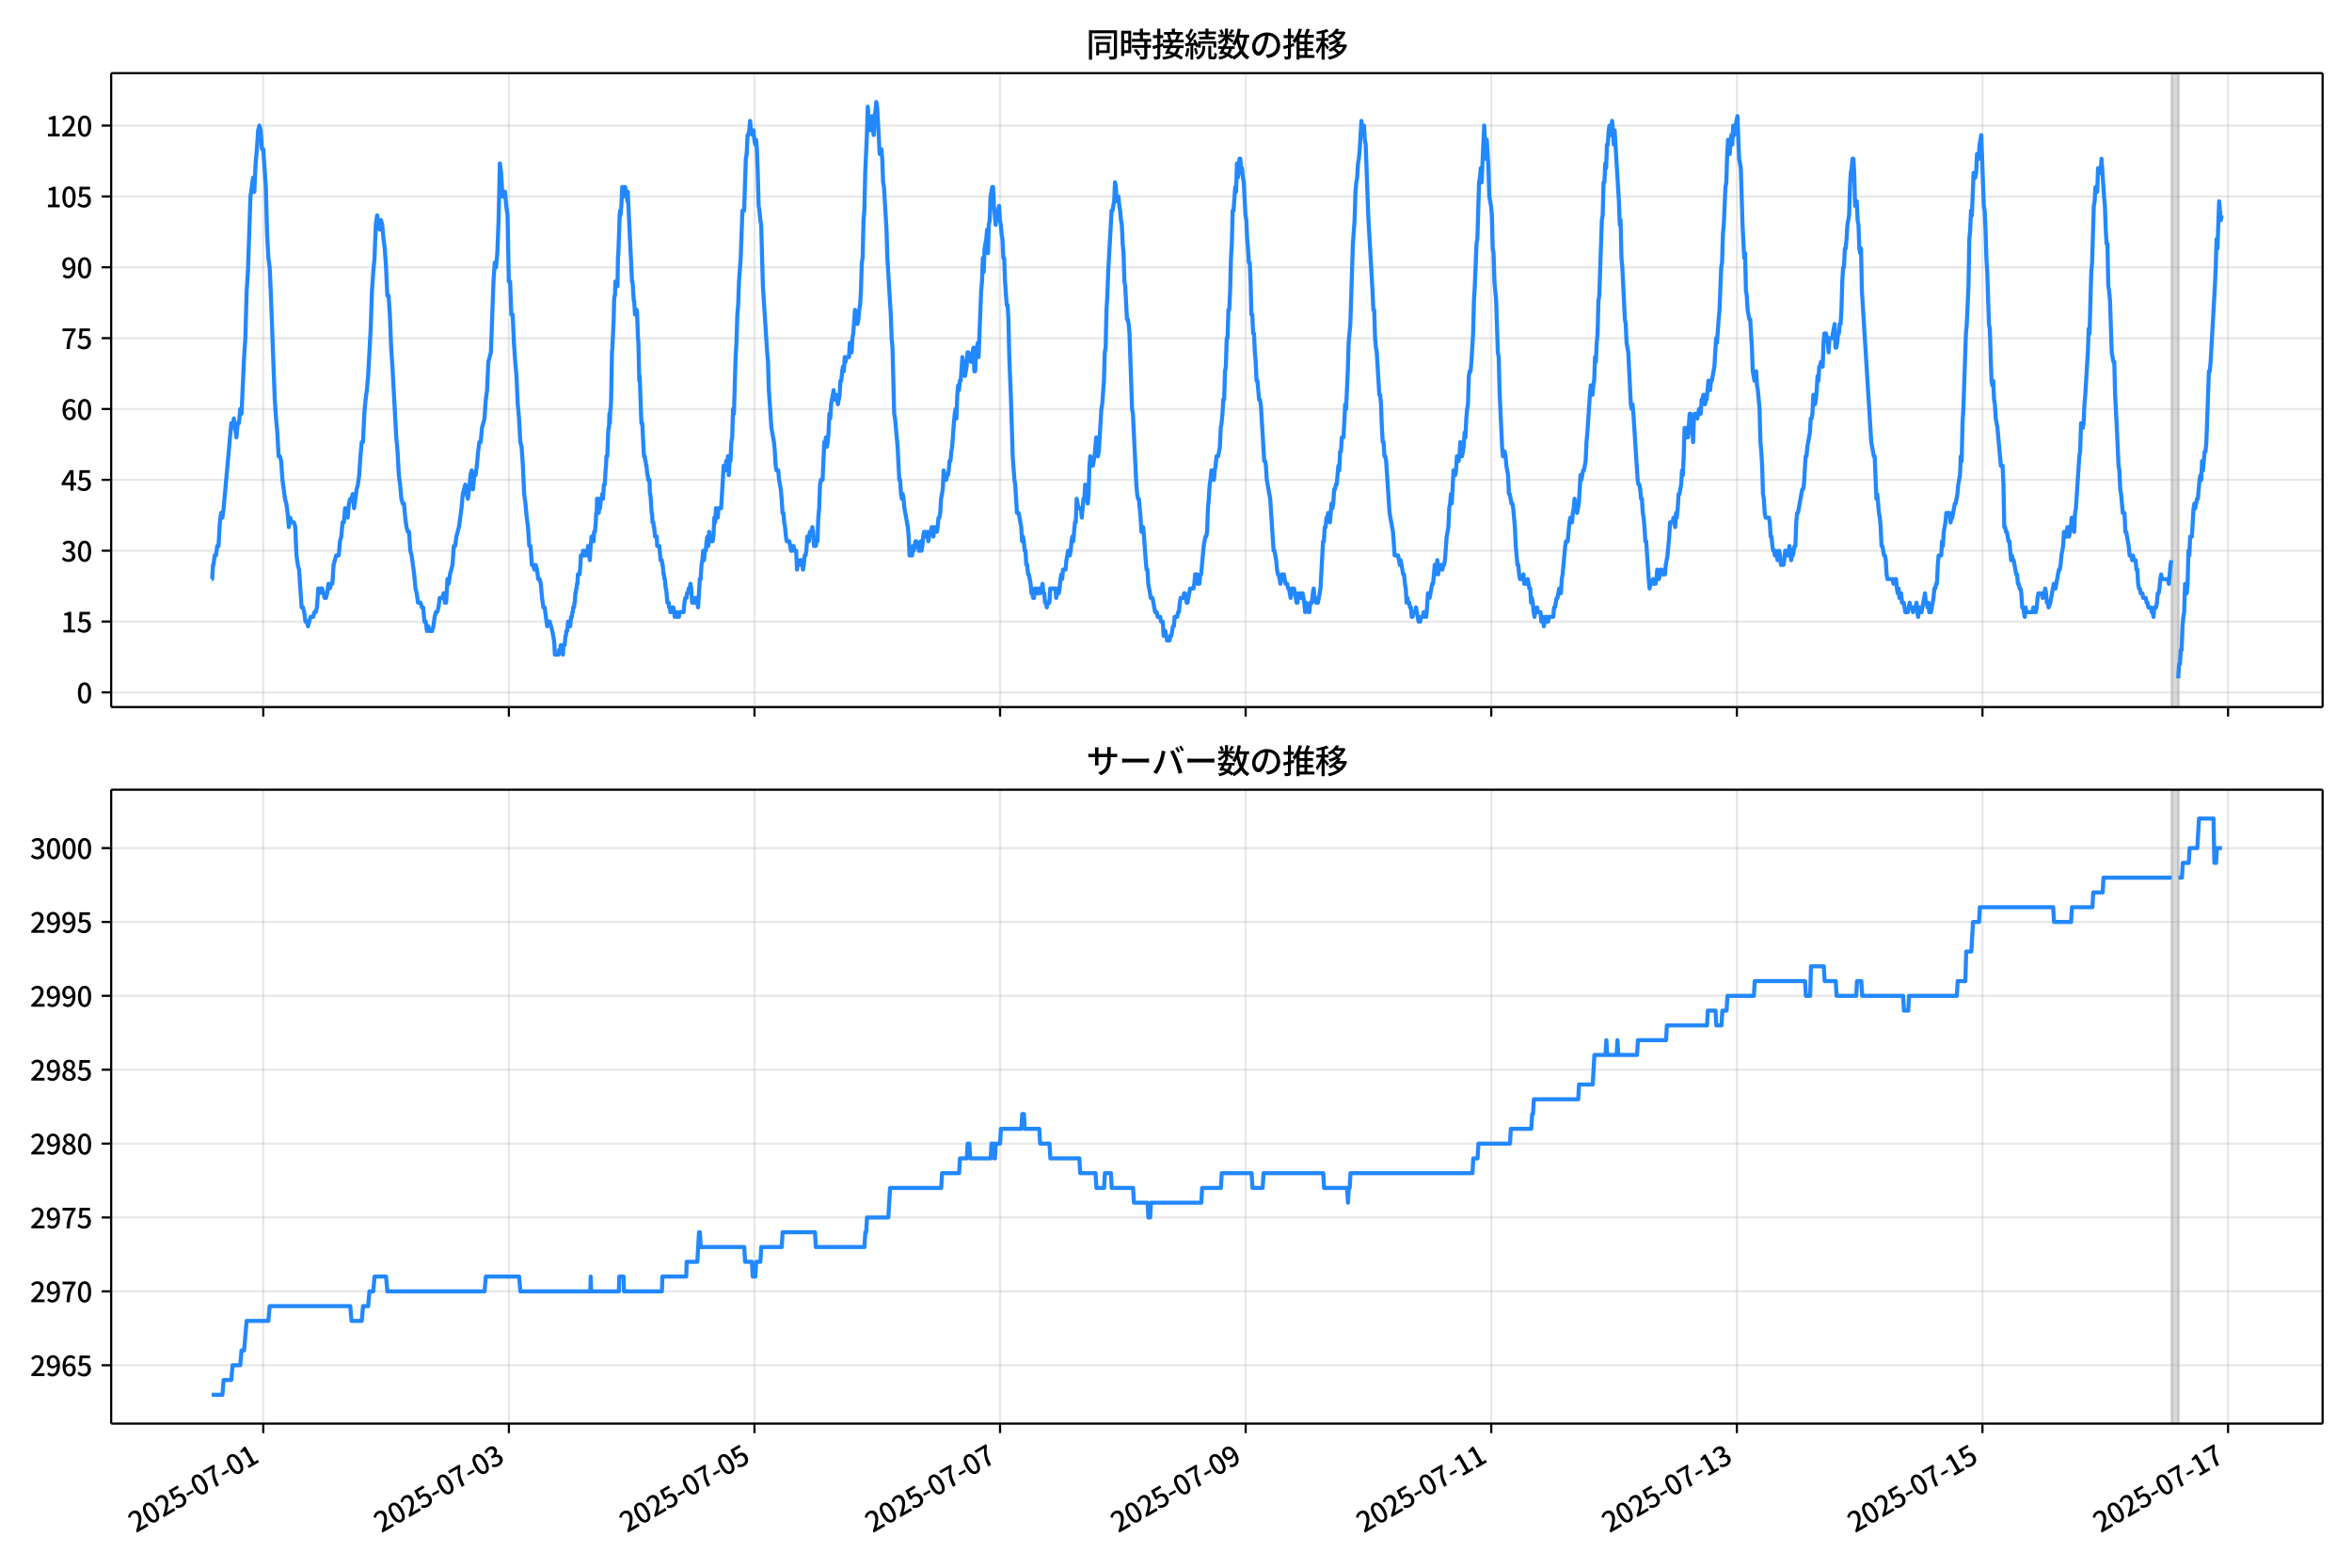 <!DOCTYPE svg  PUBLIC '-//W3C//DTD SVG 1.1//EN'  'http://www.w3.org/Graphics/SVG/1.1/DTD/svg11.dtd'>
<svg version="1.1" viewBox="0 0 864 576" xmlns="http://www.w3.org/2000/svg" xmlns:xlink="http://www.w3.org/1999/xlink">
 <defs>
  <style type="text/css">*{stroke-linejoin: round; stroke-linecap: butt}</style>
 </defs>
 <g id="aa">
  <g id="ab">
   <path d="m0 576h864v-576h-864z" fill="#fff"/>
  </g>
  <g id="ac">
   <g id="ad">
    <path d="m40.84 259.78h812.36v-232.9h-812.36z" fill="#fff"/>
   </g>
   <g id="ae">
    <path d="m797.79 259.78h2.506v-232.9h-2.506z" clip-path="url(#c)" fill="#808080" opacity=".3" stroke="#808080"/>
   </g>
   <g id="af">
    <g id="ag">
     <g id="ah">
      <path d="m96.713 259.78v-232.9" clip-path="url(#c)" fill="none" stroke="#b0b0b0" stroke-linecap="square" stroke-opacity=".3" stroke-width=".8"/>
     </g>
     <g id="ai">
      <defs>
       <path id="f" d="m0 0v3.5" stroke="#000" stroke-width=".8"/>
      </defs>
      <use x="96.713" y="259.778" stroke="#000000" stroke-width=".8" xlink:href="#f"/>
     </g>
    </g>
    <g id="aj">
     <g id="ak">
      <path d="m186.93 259.78v-232.9" clip-path="url(#c)" fill="none" stroke="#b0b0b0" stroke-linecap="square" stroke-opacity=".3" stroke-width=".8"/>
     </g>
     <g id="al">
      <use x="186.932" y="259.778" stroke="#000000" stroke-width=".8" xlink:href="#f"/>
     </g>
    </g>
    <g id="am">
     <g id="an">
      <path d="m277.15 259.78v-232.9" clip-path="url(#c)" fill="none" stroke="#b0b0b0" stroke-linecap="square" stroke-opacity=".3" stroke-width=".8"/>
     </g>
     <g id="ao">
      <use x="277.152" y="259.778" stroke="#000000" stroke-width=".8" xlink:href="#f"/>
     </g>
    </g>
    <g id="ap">
     <g id="aq">
      <path d="m367.37 259.78v-232.9" clip-path="url(#c)" fill="none" stroke="#b0b0b0" stroke-linecap="square" stroke-opacity=".3" stroke-width=".8"/>
     </g>
     <g id="ar">
      <use x="367.371" y="259.778" stroke="#000000" stroke-width=".8" xlink:href="#f"/>
     </g>
    </g>
    <g id="as">
     <g id="at">
      <path d="m457.59 259.78v-232.9" clip-path="url(#c)" fill="none" stroke="#b0b0b0" stroke-linecap="square" stroke-opacity=".3" stroke-width=".8"/>
     </g>
     <g id="au">
      <use x="457.59" y="259.778" stroke="#000000" stroke-width=".8" xlink:href="#f"/>
     </g>
    </g>
    <g id="av">
     <g id="aw">
      <path d="m547.81 259.78v-232.9" clip-path="url(#c)" fill="none" stroke="#b0b0b0" stroke-linecap="square" stroke-opacity=".3" stroke-width=".8"/>
     </g>
     <g id="ax">
      <use x="547.81" y="259.778" stroke="#000000" stroke-width=".8" xlink:href="#f"/>
     </g>
    </g>
    <g id="ay">
     <g id="az">
      <path d="m638.03 259.78v-232.9" clip-path="url(#c)" fill="none" stroke="#b0b0b0" stroke-linecap="square" stroke-opacity=".3" stroke-width=".8"/>
     </g>
     <g id="ba">
      <use x="638.029" y="259.778" stroke="#000000" stroke-width=".8" xlink:href="#f"/>
     </g>
    </g>
    <g id="bb">
     <g id="bc">
      <path d="m728.25 259.78v-232.9" clip-path="url(#c)" fill="none" stroke="#b0b0b0" stroke-linecap="square" stroke-opacity=".3" stroke-width=".8"/>
     </g>
     <g id="bd">
      <use x="728.248" y="259.778" stroke="#000000" stroke-width=".8" xlink:href="#f"/>
     </g>
    </g>
    <g id="be">
     <g id="bf">
      <path d="m818.47 259.78v-232.9" clip-path="url(#c)" fill="none" stroke="#b0b0b0" stroke-linecap="square" stroke-opacity=".3" stroke-width=".8"/>
     </g>
     <g id="bg">
      <use x="818.467" y="259.778" stroke="#000000" stroke-width=".8" xlink:href="#f"/>
     </g>
    </g>
   </g>
   <g id="bh">
    <g id="bi">
     <g id="bj">
      <path d="m40.84 254.4h812.36" clip-path="url(#c)" fill="none" stroke="#b0b0b0" stroke-linecap="square" stroke-opacity=".3" stroke-width=".8"/>
     </g>
     <g id="bk">
      <defs>
       <path id="h" d="m0 0h-3.5" stroke="#000" stroke-width=".8"/>
      </defs>
      <use x="40.84" y="254.398" stroke="#000000" stroke-width=".8" xlink:href="#h"/>
     </g>
     <g id="bl">
      <!-- 0 -->
      <g transform="translate(28.14 258.38) scale(.1 -.1)">
       <defs>
        <path id="a" transform="scale(.016)" d="m1830-90q-460 0-806 275-346 276-535 823-188 547-188 1366 0 820 188 1357 189 538 535 803 346 266 806 266 461 0 800-269 340-269 528-803 189-534 189-1354 0-819-189-1366-188-547-528-823-339-275-800-275zm0 589q237 0 422 185 186 186 288 599 103 413 103 1091 0 679-103 1082-102 403-288 582-185 180-422 180-236 0-422-180-186-179-292-582-105-403-105-1082 0-678 105-1091 106-413 292-599 186-185 422-185z"/>
       </defs>
       <use xlink:href="#a"/>
      </g>
     </g>
    </g>
    <g id="bm">
     <g id="bn">
      <path d="m40.84 228.37h812.36" clip-path="url(#c)" fill="none" stroke="#b0b0b0" stroke-linecap="square" stroke-opacity=".3" stroke-width=".8"/>
     </g>
     <g id="bo">
      <use x="40.84" y="228.366" stroke="#000000" stroke-width=".8" xlink:href="#h"/>
     </g>
     <g id="bp">
      <!-- 15 -->
      <g transform="translate(22.44 232.35) scale(.1 -.1)">
       <defs>
        <path id="k" transform="scale(.016)" d="m544 0v608h1037v3277h-845v467q333 58 579 147 247 90 451 218h557v-4109h915v-608h-2694z"/>
        <path id="e" transform="scale(.016)" d="m1715-90q-365 0-653 90t-506 237q-217 147-383 307l352 480q134-134 294-246t361-183q202-70 452-70 262 0 473 118 212 119 333 346 122 227 122 541 0 460-247 716-246 256-649 256-224 0-384-64t-365-198l-365 237 141 2240h2387v-627h-1747l-109-1204q154 77 307 118 154 42 340 42 397 0 723-160t518-490q192-329 192-847 0-519-224-887t-586-560q-361-192-777-192z"/>
       </defs>
       <use xlink:href="#k"/>
       <use transform="translate(57)" xlink:href="#e"/>
      </g>
     </g>
    </g>
    <g id="bq">
     <g id="br">
      <path d="m40.84 202.33h812.36" clip-path="url(#c)" fill="none" stroke="#b0b0b0" stroke-linecap="square" stroke-opacity=".3" stroke-width=".8"/>
     </g>
     <g id="bs">
      <use x="40.84" y="202.334" stroke="#000000" stroke-width=".8" xlink:href="#h"/>
     </g>
     <g id="bt">
      <!-- 30 -->
      <g transform="translate(22.44 206.32) scale(.1 -.1)">
       <defs>
        <path id="l" transform="scale(.016)" d="m1715-90q-371 0-656 90t-503 240q-217 150-377 323l359 474q211-205 479-359 269-153 634-153 269 0 467 92 199 93 311 266t112 423q0 256-125 451t-429 300q-304 106-835 106v551q467 0 732 105 266 106 384 291 119 186 119 423 0 307-192 489-192 183-531 183-269 0-503-119-233-118-438-316l-384 460q282 256 614 413 333 157 737 157 422 0 748-144 327-144 512-413 186-269 186-659 0-403-221-685-221-281-592-422v-26q269-70 490-227t349-400 128-557q0-422-215-726-214-304-573-468-358-163-787-163z"/>
       </defs>
       <use xlink:href="#l"/>
       <use transform="translate(57)" xlink:href="#a"/>
      </g>
     </g>
    </g>
    <g id="bu">
     <g id="bv">
      <path d="m40.84 176.3h812.36" clip-path="url(#c)" fill="none" stroke="#b0b0b0" stroke-linecap="square" stroke-opacity=".3" stroke-width=".8"/>
     </g>
     <g id="bw">
      <use x="40.84" y="176.302" stroke="#000000" stroke-width=".8" xlink:href="#h"/>
     </g>
     <g id="bx">
      <!-- 45 -->
      <g transform="translate(22.44 180.29) scale(.1 -.1)">
       <defs>
        <path id="x" transform="scale(.016)" d="m2170 0v3072q0 192 12 457 13 266 20 458h-26q-90-179-183-365-92-185-195-364l-921-1415h2579v-576h-3328v493l1875 2957h858v-4717h-691z"/>
       </defs>
       <use xlink:href="#x"/>
       <use transform="translate(57)" xlink:href="#e"/>
      </g>
     </g>
    </g>
    <g id="by">
     <g id="bz">
      <path d="m40.84 150.27h812.36" clip-path="url(#c)" fill="none" stroke="#b0b0b0" stroke-linecap="square" stroke-opacity=".3" stroke-width=".8"/>
     </g>
     <g id="ca">
      <use x="40.84" y="150.271" stroke="#000000" stroke-width=".8" xlink:href="#h"/>
     </g>
     <g id="cb">
      <!-- 60 -->
      <g transform="translate(22.44 154.26) scale(.1 -.1)">
       <defs>
        <path id="q" transform="scale(.016)" d="m1971-90q-339 0-634 144-294 144-518 435-224 292-352 733-128 442-128 1044 0 678 147 1161 148 483 397 784 250 301 570 445t665 144q397 0 688-147 292-147 490-359l-403-448q-128 154-327 253-198 99-409 99-307 0-567-182-259-182-413-605-153-422-153-1145 0-608 115-1002t326-589q212-195 493-195 212 0 375 121 163 122 259 343t96 522q0 300-90 511-89 212-259 320-169 109-419 109-211 0-451-134t-458-461l-25 538q134 192 313 323t374 201q196 71 375 71 397 0 694-163 298-163 467-490 170-326 170-825 0-468-195-817-195-348-512-544-317-195-701-195z"/>
       </defs>
       <use xlink:href="#q"/>
       <use transform="translate(57)" xlink:href="#a"/>
      </g>
     </g>
    </g>
    <g id="cc">
     <g id="cd">
      <path d="m40.84 124.24h812.36" clip-path="url(#c)" fill="none" stroke="#b0b0b0" stroke-linecap="square" stroke-opacity=".3" stroke-width=".8"/>
     </g>
     <g id="ce">
      <use x="40.84" y="124.239" stroke="#000000" stroke-width=".8" xlink:href="#h"/>
     </g>
     <g id="cf">
      <!-- 75 -->
      <g transform="translate(22.44 128.22) scale(.1 -.1)">
       <defs>
        <path id="i" transform="scale(.016)" d="m1235 0q32 646 109 1187t224 1024 384 941 576 938h-2208v627h3027v-455q-409-512-665-989-256-476-397-969t-205-1053-90-1251h-755z"/>
       </defs>
       <use xlink:href="#i"/>
       <use transform="translate(57)" xlink:href="#e"/>
      </g>
     </g>
    </g>
    <g id="cg">
     <g id="ch">
      <path d="m40.84 98.207h812.36" clip-path="url(#c)" fill="none" stroke="#b0b0b0" stroke-linecap="square" stroke-opacity=".3" stroke-width=".8"/>
     </g>
     <g id="ci">
      <use x="40.84" y="98.207" stroke="#000000" stroke-width=".8" xlink:href="#h"/>
     </g>
     <g id="cj">
      <!-- 90 -->
      <g transform="translate(22.44 102.19) scale(.1 -.1)">
       <defs>
        <path id="j" transform="scale(.016)" d="m1562-90q-410 0-708 150-297 151-502 356l403 461q141-160 346-256t422-96q224 0 425 102 202 103 352 333 151 230 237 614 87 384 87 941 0 589-115 970t-323 563-496 182q-205 0-372-118-166-118-262-336t-96-525q0-301 86-512 87-211 259-323 173-112 417-112 224 0 460 141 237 141 448 461l32-544q-134-180-313-314t-371-208-384-74q-391 0-689 166-297 167-467 496-169 330-169 823 0 467 195 816t515 541 698 192q339 0 636-138 298-137 519-419 221-281 349-710t128-1018q0-691-141-1187t-391-807q-249-310-563-461-313-150-652-150z"/>
       </defs>
       <use xlink:href="#j"/>
       <use transform="translate(57)" xlink:href="#a"/>
      </g>
     </g>
    </g>
    <g id="ck">
     <g id="cl">
      <path d="m40.84 72.175h812.36" clip-path="url(#c)" fill="none" stroke="#b0b0b0" stroke-linecap="square" stroke-opacity=".3" stroke-width=".8"/>
     </g>
     <g id="cm">
      <use x="40.84" y="72.175" stroke="#000000" stroke-width=".8" xlink:href="#h"/>
     </g>
     <g id="cn">
      <!-- 105 -->
      <g transform="translate(16.74 76.16) scale(.1 -.1)">
       <use xlink:href="#k"/>
       <use transform="translate(57)" xlink:href="#a"/>
       <use transform="translate(114)" xlink:href="#e"/>
      </g>
     </g>
    </g>
    <g id="co">
     <g id="cp">
      <path d="m40.84 46.144h812.36" clip-path="url(#c)" fill="none" stroke="#b0b0b0" stroke-linecap="square" stroke-opacity=".3" stroke-width=".8"/>
     </g>
     <g id="cq">
      <use x="40.84" y="46.144" stroke="#000000" stroke-width=".8" xlink:href="#h"/>
     </g>
     <g id="cr">
      <!-- 120 -->
      <g transform="translate(16.74 50.129) scale(.1 -.1)">
       <defs>
        <path id="b" transform="scale(.016)" d="m282 0v429q697 621 1164 1136 468 515 701 956 234 442 234 826 0 256-87 451-86 196-262 301-176 106-445 106-275 0-506-151-230-150-422-368l-416 410q301 333 637 518 336 186 803 186 429 0 749-176t496-493 176-745q0-455-224-919t-615-935q-390-470-889-950 186 20 394 36t374 16h1184v-634h-3046z"/>
       </defs>
       <use xlink:href="#k"/>
       <use transform="translate(57)" xlink:href="#b"/>
       <use transform="translate(114)" xlink:href="#a"/>
      </g>
     </g>
    </g>
   </g>
   <g id="cs">
    <path d="m77.765 212.75h.168l.326-5.206h.166l.443-3.471h.469l.471-3.471h.469l.487-8.677.468-3.471.471 1.736.443-3.471 2.819-31.238.47 1.736.47-3.471.94 6.942.47-5.206h.47l.47-5.206.47 1.736.94-20.825.47-6.942.47-17.355.47-6.942.94-27.767.94-6.942.47 5.206.47-10.413.47-5.206.47-6.942.47-1.736.47 1.736.47 6.942h.47l.94 13.884.47 17.355.47 8.677.47 3.471.47 10.413.94 26.032.47 12.148.47 6.942.47 5.206.47 8.677h.47l.47 1.736.47 6.942.94 6.942.47 1.736.47 3.471.47 5.206.47-3.471.47 1.736h.94l.47 1.736.47 10.413.47 3.471.47 1.736.94 13.884h.47l.47 1.736.47 3.471h.47l.47 1.736.94-3.471h.94l.47-1.736h.47l.47-1.736.47-6.942.47 1.736.47-1.736h.47l.94 3.471h.47l.47-1.736.47-3.471.47 1.736.47-1.736h.47l.47-6.942.94-3.471h.94l.47-5.206.47-1.736.47-5.206h.47l.47-5.206.94 3.471.47-5.206.47-1.736h.47l.47-1.736.47 5.206.94-6.942.47-1.736.47-3.471.47-6.942.47-5.206h.47l.47-10.413.47-5.206.47-3.471.47-5.206.94-17.355.47-13.884.47-6.942.47-5.206.47-12.148.47-3.471.47 3.471.47 1.736.47-3.471.47 1.736.47 5.206.47 3.471.47 6.942.47 10.413h.47l.47 6.942.47 12.148.47 6.942 1.41 26.032.47 5.206.47 8.677.47 3.471.47 5.206.47 1.736h.47l.47 5.206.47 3.471.47 1.736h.47l.47 6.942.47 1.736.94 6.942.47 5.206.47 1.736.47 3.471h.94l.47 1.736h.47l.47 5.206h.47l.47 3.471.47-1.736.47 1.736h.94l.47-1.736.47-3.471.47-1.736h.47l.47-1.736.47-3.471h.94l.47-1.736.47 3.471h.47l.47-8.677.47 1.736.47-3.471.94-3.471.47-6.942h.47l.47-3.471.94-3.471.94-6.942.47-5.206.94-3.471.47 3.471.47 1.736.47-3.471.47-5.206.47-1.736.47 6.942.47-5.206h.47l.47-3.471.47-5.206.47-3.471h.47l.47-5.206.94-3.471.47-6.942.47-3.471.47-10.413.94-3.471.94-26.032.47-6.942.47 1.736.47-5.206.47-12.148.47-20.825.47 3.471.47 8.677h.47l.47-1.736.47 5.206.47 3.471.47 24.296h.47l.47 12.148h.47l.47 10.413.47 6.942.47 5.206.47 10.413.47 5.206.47 8.677.47 1.736.47 6.942.47 10.413.47 3.471.47 5.206.47 3.471.47 6.942h.47l.47 6.942h.47l.47 1.736.47-1.736.47 1.736.47 3.471h.47l.47 1.736.47 5.206.47 3.471h.47l.94 6.942.47-1.736h.47l.94 3.471.627 3.471.157 1.736.157 3.471h1.41l.157-1.736h.47l.157-1.736h.313l.157 1.736h.157l.157 1.736.157-3.471h.47l.313-3.471h.157l.157-1.736h.313l.313-3.471h.627l.157 1.736.313-3.471h.313l.157-1.736h.157l.157-1.736h.313l.157-1.736h.157l.157-3.471h.157l.157-1.736h.157l.157-1.736h.157l.157-3.471h.627l.313-3.471.157-3.471h.627l.157-1.736.157 1.736h.627l.157-1.736h.627l.157 1.736.157-3.471.157 1.736h.157l.313 3.471.313-5.206.313-3.471.157 1.736h.157l.157-1.736h.157l.157 1.736.157-3.471h.313l.313-3.471.157-3.471h.157l.157-5.206h.47l.157 5.206.157-1.736h.313l.313-3.471h.313l.157-1.736.157 1.736h.157l.313-5.206h.313l.313-5.206.157-1.736.157-3.471h.313l.313-8.677.157-1.736h.157l.157-5.206.157 3.471.157-5.206h.157l.157-3.471.313-17.355.157-1.736.47-10.413.157-6.942.157-1.736h.157l.157-5.206.157 1.736.157-1.736.157 1.736.157-1.736.157 1.736.157-10.413.157-1.736.47-13.884.157-1.736.157 1.736.313-3.471.313-6.942.157 3.471h.313l.157-3.471h.47l.157 1.736h.313l.313 3.471.157-3.471 1.566 32.974h.157l.157 1.736.313 5.206h.157l.313 5.206.157-1.736h.157l.157 1.736.157-1.736.157 1.736.313 8.677.157 1.736.313 13.884.157-1.736.627 17.355h.313l.627 12.148h.313l.157 1.736h.157l.157 1.736h.157l.313 3.471h.157l.157 1.736h.47l.157 5.206h.157l.157 1.736.313 5.206h.157l.157 3.471h.313l.157 1.736h.157l.313 3.471h.627l.157 3.471h.783l.47 5.206h.47l.157 1.736h.157l.313 3.471h.157l.157 1.736h.157l.313 3.471h.157l.47 5.206h.47l.157 1.736h.313l.157 1.736h.627l.157-1.736.157 1.736.157-1.736.157 1.736h.157l.157 1.736.157-1.736h.627l.157 1.736h.627l.157-1.736h1.566l.313-3.471.313-1.736h.47l.157-1.736h.313l.313-1.736h.313l.313-1.736.313 1.736.313 5.206h.94l.313-1.736h.313l.627 3.471.627-10.413h.313l.313-5.206.313-1.736.313-3.471.313 3.471.313-3.471h.313l.313-3.471.313-1.736.313 3.471.313-5.206.313 3.471h.94l.313-1.736.313-6.942.313 1.736.313-5.206.313 3.471h.313l.313-3.471h.94l.94-15.619h.313l.313 1.736.313-3.471.313 1.736.313-3.471.313 6.942.313-5.206h.313l.313-6.942.313-1.736.313-10.413.313 1.736.627-20.825.313-5.206.313-10.413.313-3.471.313-8.677.627-8.677.627-17.355h.627l.627-19.09.313-1.736.313-6.942h.313l.313-1.736.313-3.471.313 3.471h.313l.313 1.736.313-1.736.313 3.471.313 1.736.313-1.736.313 3.471.313 8.677.313 12.148.313 1.736.313 3.471.313 1.736.627 22.561 1.566 24.296.313 3.471.313 10.413.94 13.884.94 5.206.313 3.471.313 5.206.313 1.736h.627l.313 3.471.627 3.471.313 3.471.313 5.206h.313l.313 3.471.313 1.736.313 3.471.313 1.736h.94l.627 3.471h.313l.313-1.736h.313l.313 1.736h.627l.313 6.942.313-3.471.313 1.736h.313l.313-1.736h.627l.313 3.471.313-1.736.313-3.471h.313l.313-1.736.313-5.206.313 1.736h.313l.313-3.471h.627l.313-1.736.313 1.736.313 5.206.313-1.736.313 1.736.313-1.736h.313l.313-8.677.313-3.471.313-8.677.313-1.736h.627l.627-13.884h.313l.313-1.736.313 3.471.313-1.736.313-3.471.313-6.942.313 1.736.313-5.206.94-5.206.313 3.471.313-1.736h.313l.627 3.471.627-3.471.313-5.206h.313l.313-3.471.313-1.736.313 1.736.313-5.206.313 1.736.313-1.736h.94l.313-5.206.313 3.471h.313l.313-5.206.313-1.736.627-8.677.313 3.471.313-1.736.313 3.471.313-1.736.313-3.471.313-1.736.313-5.206.313-10.413.313-1.736.313-13.884.313-3.471.313-13.884.627-13.884.313-10.413.627 8.677.313-3.471h.313l.313-1.736.313 5.206.313 1.736.313-6.942.313-1.736.313-3.471.313 1.736.94 17.355.313-1.736h.313l.313 3.471.313 8.677.313 1.736.94 15.619.313 10.413 1.253 20.825.313 8.677.313 3.471.627 24.296.313 1.736.94 10.413.627 12.148h.313l.313 5.206.313 1.736.313-1.736.313 1.736.313 3.471 1.253 6.942.313 3.471.313 6.942h.94l.313-3.471.313 1.736.627-3.471h.313l.313 1.736h.313l.313 1.736h.313l.313-3.471.313 3.471.313-1.736.313-3.471.313-1.736h.313l.313 1.736h.313l.313-1.736.313 3.471.627-3.471h.313l.313-1.736.627 3.471.313-3.471.313 1.736h.627l.313-1.736.313-3.471h.313l.313-1.736.313-5.206.627-3.471.313-6.942.627 3.471h.313l.313-1.736h.313l.313-1.736.313-3.471h.313l.313-3.471.313-1.736.627-8.677.313-3.471.313-1.736.313 3.471.313-8.677.313-3.471.313 1.736.313-3.471h.313l.627-8.677.313 1.736h.313l.313 5.206.627-3.471.313-5.206h.313l.313 1.736h.313l.313 1.736.94-5.206.313 8.677h.313l.313-6.942.627-3.471.313 5.206.94-24.296.313-3.471.313-8.677.313 5.206.313-8.677.627-3.471.313-3.471.313 8.677.313-10.413.313-1.736.313-8.677.627-3.471h.313l.313 6.942.627 6.942.313-3.471h.313l.627-3.471.313 5.206.313 1.736.313 3.471.313 1.736.313 6.942h.313l.313 8.677.627 8.677h.313l.313 5.206.313 13.884.627 15.619.627 20.825.627 8.677.313 1.736.627 10.413h.627l.94 5.206.313 5.206.313-1.736.313 1.736.313 3.471h.313l.313 5.206h.313l.313 3.471h.313l.627 3.471.313 3.471h.313l.313 1.736h.313l.313-3.471.313 1.736.313-1.736.313 1.736h.313l.313-1.736.313 1.736.313-1.736h.313l.313-1.736.313 3.471h.313l.313 3.471h.313l.313 1.736.313-1.736h.627l.313-5.206h1.88l.313 3.471.627-3.471.313 1.736.313-1.736.313-3.471.313-1.736.313 1.736.313-3.471h.94l.313-3.471.627-3.471.313 1.736h.313l.313-1.736.313-3.471.313-1.736.313 1.736.627-6.942h.313l.313-8.677.627 3.471h.94l.313 3.471.627-6.942h.313l.313-5.206.313 3.471.627 3.471.313-3.471.313-10.413.313-3.471.313 3.471h.627l.627-3.471.627-6.942.313 1.736.313 5.206.313-1.736.94-15.619.313-1.736.627-8.677.313-10.413.313-1.736.313-13.884.313-5.206.313-8.677 1.253-22.561h.313l.627-3.471.313-6.942.313 1.736.313 5.206.313-1.736h.313l.313 3.471.313 1.736.313 3.471.313 1.736.313 6.942.313 3.471.313 10.413.313 1.736.627 12.148h.313l.313 1.736.313 3.471.94 27.767.313 1.736 1.253 26.032.313 3.471.313 1.736h.313l.627 6.942.313 5.206.313-1.736h.313l.313 3.471.627 8.677.313 3.471h.313l.313 5.206.94 5.206h.627l.94 5.206h.627l.313 1.736h.94l.313 1.736h.627l.313 5.206.313-1.736h.313l.627 3.471h.94l.313-1.736h.313l.627-3.471h.313l.313-3.471h.94l.313-1.736h.313l.313-3.471.313-1.736h.94l.313-1.736h.313l.627 3.471h.313l.94-5.206h1.253l.313-1.736.313-3.471h.627l.313 3.471h.627l.313-3.471h.313l.94-10.413.627-3.471h.313l.313-1.736.313-8.677.313-3.471.313-5.206.313-1.736.313-3.471.313 1.736.313-1.736.313 3.471.313-3.471.313-1.736.313-3.471h.627l.627-3.471.313-6.942.313-1.736.313-3.471.313-5.206h.313l.313-10.413.313-1.736.313-10.413h.313l.313-10.413h.313l.313-6.942.313-12.148.313-5.206.313-12.148h.313l.627-8.677.313 1.736.313-10.413.313 5.206.313-1.736.313-5.206h.313l.313 5.206.313-1.736.313 3.471.313 1.736.627 12.148.313 1.736.313 6.942.313 3.471.313 5.206h.313l.313 6.942.313 12.148h.313l.313 6.942h.313l.313 6.942.313 3.471.313 6.942h.313l.627 6.942h.313l.313 1.736 1.253 20.825h.313l.313 1.736.313 5.206 1.253 6.942 1.253 19.09h.313l.627 3.471.313 3.471.313 1.736h.313l.627 3.471.627-3.471.313 1.736.313-1.736.627 3.471h.627l.313 1.736h.313l.627 3.471.313-3.471h.313l.313 1.736.313-1.736.94 5.206h.313l.313-3.471.313 1.736h.313l.313-1.736.313 1.736.313-1.736.627 3.471.313 3.471.313-3.471.313 1.736h.313l.313 1.736h.313l.313-3.471h.627l.313-3.471.313-1.736.313 3.471h.313l.313 1.736h.627l.94-5.206.94-17.355h.313l.313-5.206h.313l.313-3.471h.313l.313-1.736.627 3.471.627-6.942.313 1.736.313-1.736.313-5.206h.313l.313-1.736h.313l.627-6.942.313 1.736.313-6.942h.313l.313-5.206h.627l.627-12.148.313 1.736.627-13.884.313-10.413.627-6.942.94-29.503.627-8.677.313-10.413.313-3.471.313-1.736.313-5.206.313-1.736.313-3.471.627-10.413.313 3.471.313-1.736h.313l.313 5.206.313 1.736.94 26.032 1.566 27.767.313 6.942h.313l.313 10.413.313 3.471.313 1.736.94 15.619h.313l.313 3.471.313 8.677.313 5.206h.313l.313 5.206h.313l.313 1.736 1.253 19.09 1.253 6.942.627 8.677h1.253l.627 3.471.313-1.736.94 5.206h.313l.313 3.471.313 1.736.313 5.206.313-1.736.313 1.736h.313l.313 1.736h.313l.313 3.471h.313l.313-1.736h.627l.313-1.736.94 5.206h.627l.313-1.736h.627l.313-1.736h.313l.313 1.736h.313l.313-3.471.313-5.206.313 1.736h.313l.94-5.206h.313l.627-6.942.313 3.471.313-1.736.313-3.471.313 5.206.627-3.471h.627l.313 1.736.313-1.736h.313l.313-1.736.627-8.677.627-3.471.313-6.942.313-1.736.313-3.471.313 3.471.627-12.148h.313l.313 1.736.313-1.736.313-5.206h.313l.313 1.736.313-1.736.313-5.206.313 5.206h.313l.627-3.471.313-5.206.313 1.736.313-6.942.313-3.471.313-1.736.313-10.413.313-1.736h.313l.313-3.471.627-10.413.313-12.148.313-5.206.627-15.619.313-1.736.627-20.825.313-1.736.313-3.471.313 5.206.94-20.825.627 12.148.313-6.942.627 10.413.313 10.413.627 3.471.313 3.471.313 12.148.313 1.736.313 10.413.627 6.942.627 19.09.313 1.736.313 12.148.94 20.825.313 3.471.313-1.736h.313l.313 1.736.313 3.471.627 3.471.313 6.942h.313l.627 3.471h.313l.313 1.736.627 6.942.313 6.942.627 6.942h.313l.313 3.471.313 1.736h.94l.313-1.736.313 3.471h.94l.313-1.736.627 3.471h.313l.313 5.206.313-1.736.313 1.736.313 3.471.313 1.736.313-1.736h.313l.313-1.736.313 1.736h.94l.313 3.471.313-1.736h.313l.313 3.471.627-3.471h.313l.313 1.736h.313l.313-1.736h1.566l.313-3.471h.313l.627-3.471h.313l.627-3.471.313 1.736h.313l.313-5.206.313-1.736.94-10.413.313-1.736h.627l.627-6.942.313-1.736h.313l.313 1.736.313-3.471.313-1.736.313-3.471.313 3.471.313-1.736.313 3.471.627-3.471.627-10.413.313 1.736.627-3.471h.313l.627-3.471.313-6.942.313-3.471.94-13.884.313-3.471h.313l.313 3.471.313-3.471.313-1.736.313-8.677.313 1.736.313-6.942.313-3.471.313-12.148.313-1.736.94-27.767.313-1.736.313-12.148h.313l.313-6.942.313 1.736.313-8.677h.313l.313-5.206.313-1.736h.313l.313 3.471.313-5.206.313 3.471.313 5.206.313-5.206 1.566 26.032.313 8.677.313-1.736.313 13.884.313 3.471.94 19.09.313 1.736.313 6.942.627 3.471.94 19.09.313 1.736.313-1.736.313 3.471 1.566 24.296.313 1.736h.313l.313 1.736.313 3.471h.313l.313 5.206.313 1.736.313 3.471.313 5.206h.313l.94 13.884.313 3.471.313-1.736h.627l.313-1.736.313 1.736h.627l.313-1.736.313-3.471.627 3.471.627-3.471h.313l.313 1.736h.94l.313-3.471.627-3.471.627-6.942.313-5.206h.94l.313-1.736.627 3.471.313-5.206.313 1.736.313-3.471.313-5.206h.313l.627-3.471.313-5.206.313 1.736.313-6.942.313-10.413h.313l.313 3.471.313-3.471.313 3.471.627-8.677h.313l.313 6.942.313-1.736.313 5.206.313-8.677.313-1.736h.627l.313 1.736.627-3.471h.313l.313 1.736.313-5.206h.313l.313-1.736h.313l.313 3.471.313-1.736h.313l.627-6.942h.313l.313 3.471.313-3.471h.313l.94-5.206.627-10.413.313 1.736.627-8.677.313-3.471.627-15.619.313-1.736.313-10.413.313-3.471.627-13.884.313-1.736.313-10.413.313-5.206.313 3.471.313 1.736.313-5.206.313-1.736.313 3.471.313-6.942.313 3.471 1.253-6.942.627 15.619.627 3.471.627 20.825.627 12.148.313-1.736.313 13.884.313 1.736.313 5.206.627 3.471h.313l.627 10.413.313 8.677.627 3.471.627-3.471.313 5.206.313 1.736.627 6.942.313 12.148.313 3.471.313 5.206.313 10.413.313 1.736.313 5.206.313 1.736h1.253l.313 1.736.313 5.206h.313l.313 3.471.313 1.736h.313l.313 1.736.313-1.736.627 3.471.627-3.471.313 1.736.313 3.471.313-1.736.313 1.736h.313l.313-1.736.313-3.471h.313l.313 1.736.313-1.736.313 1.736.313-3.471.313 1.736.313 3.471.313-1.736h.313l.627-3.471h.313l.313-8.677.313-3.471h.313l1.566-8.677h.313l.313-1.736.627-10.413h.313l.313-3.471.94-5.206.313-5.206h.313l.313-1.736.313-6.942h.313l.313 3.471.313-1.736.313-3.471.313-5.206.313 1.736.313-5.206h.313l.313-1.736.313 1.736h.313l.313-8.677.313-3.471h.627l.627 3.471.313 3.471.313-5.206h.94l.94-5.206.313 8.677h.313l.313-1.736.313-3.471h.313l.313-3.471h.313l.313-5.206.313-10.413.313-5.206h.313l.313-6.942h.313l.313-3.471.313-5.206.627-3.471.313-10.413.313-5.206.313-1.736.313-3.471h.313l.313 5.206.313 12.148.313-1.736h.313l.313 6.942.313 1.736.313 8.677.313 1.736.313-1.736.313 15.619 3.446 55.534.94 5.206h.313l.627 15.619.313-1.736.627 6.942.313 1.736.313 3.471.313 6.942h.313l.627 3.471h.313l.313 1.736.313 5.206.313 1.736h1.88l.313 1.736h.313l.313-1.736h.313l.313 3.471.313 1.736.313-1.736.313 3.471.313-1.736h.313l.313 3.471h.627l.627 3.471h.94l.627-3.471.313 1.736h.627l.313 1.736.313-1.736h.627l.313-1.736.313 3.471.313 1.736.313-3.471h.313l.313 1.736h.313l1.253-6.942.313 3.471h.313l.313 1.736.313-1.736.313 3.471h.627l.94-5.206.313-3.471h.313l.313-1.736h.313l.313-6.942.313-3.471h.94l.313-5.206.313 1.736.313-5.206.627-3.471.313-3.471h1.253l.313 3.471.313-1.736h.313l.94-5.206h.313l.627-3.471.313-3.471.627-3.471.313-6.942.313 1.736.313-13.884.313-5.206.94-27.767.313-3.471.627-13.884.313-17.355.313-3.471.313-6.942.313 1.736.627-15.619.313 1.736h.313l.313-1.736.313-6.942h.313l.313 1.736.313-5.206.627-3.471.94 26.032.313 1.736.313 6.942.313 10.413.313 5.206.627 19.09.313 1.736.627 19.09.313 1.736.313-1.736.313 6.942.313 1.736.313 5.206.627 3.471 1.253 13.884h.627l.313 6.942.313 15.619h.313l.313 1.736h.313l.627 3.471h.313l.627 6.942.313-1.736.313 1.736h.313l.94 5.206h.313l.313 3.471h.313l.313 1.736h.313l.313 1.736.313 5.206h.313l.627 3.471.313-3.471.313 1.736h2.193l.313-1.736h.313l.313 1.736h.313l.313-1.736.313-3.471.313-1.736h1.253l.313 1.736.313-1.736h.313l.313-1.736.313 1.736.313 3.471h.313l.313 1.736.627-1.736 1.253-6.942.313 1.736h.313l1.253-6.942h.313l.313-1.736.313-3.471.627-3.471.313-5.206h.313l.313 1.736h.313l.313-3.471h.313l.313 3.471.627-3.471.313-3.471h.313l.313 3.471.313 1.736.313-6.942.313-1.736 1.253-19.09.313-1.736.313-10.413.313 1.736h.313l.313-1.736.313-6.942.313-3.471.94-15.619.313-8.677.313 1.736.627-22.561.313-3.471.627-20.825.313-1.736.313-5.206h.313l.313 1.736.313-8.677h.313l.313 1.736h.313l.313-5.206.94 13.884.313 3.471.313 8.677.313 5.206h.313l.313 15.619.313 1.736.313 3.471.627 19.09.627 3.471h.313l.313 12.148.627 12.148.627 13.884.313 1.736.313 6.942.313 1.736.627 6.942h.627l.313 6.942h.313l.94 5.206.313 3.471h.627l.313 1.736.313-1.736.313 1.736h.627l.313 3.471h.313l.313 5.206.313 1.736h.313l.313 1.736h.627l.313 1.736h.94l.313 1.736h.313l.313 1.736h.94l.313 1.736h.313l.313 1.736.313-3.471h.627l.313-1.736.313-3.471h.313l.313-1.736.313-3.471.313-1.736.313 1.736h2.193l.313 1.736.627-6.942.313-1.736m2.506 43.386.313-5.206h.313l.313-5.206h.313l.313-8.677.313-3.471.313-1.736.313-10.413.627 3.471.313-3.471.313-12.148.313 1.736.313-6.942h.627l.627-10.413.313-1.736.313 1.736.627-3.471h.313l.627-6.942.313-1.736.313 1.736.313-6.942.313 3.471.627-6.942h.313l.313-3.471.94-26.032h.313l.313-3.471 1.566-27.767.313-6.942.313-10.413.313 3.471.627-17.355.627 6.942.313-1.736v0" clip-path="url(#c)" fill="none" stroke="#28f" stroke-linecap="square" stroke-width="1.5"/>
   </g>
   <g id="ct">
    <path d="m40.84 259.78v-232.9" fill="none" stroke="#000" stroke-linecap="square" stroke-width=".8"/>
   </g>
   <g id="cu">
    <path d="m853.2 259.78v-232.9" fill="none" stroke="#000" stroke-linecap="square" stroke-width=".8"/>
   </g>
   <g id="cv">
    <path d="m40.84 259.78h812.36" fill="none" stroke="#000" stroke-linecap="square" stroke-width=".8"/>
   </g>
   <g id="cw">
    <path d="m40.84 26.88h812.36" fill="none" stroke="#000" stroke-linecap="square" stroke-width=".8"/>
   </g>
   <g id="cx">
    <!-- 同時接続数の推移 -->
    <g transform="translate(399.02 20.88) scale(.12 -.12)">
     <defs>
      <path id="w" transform="scale(.016)" d="m1587 3936h3232v-518h-3232v518zm320-1114h557v-2534h-557v2534zm301 0h2291v-2086h-2291v512h1734v1069h-1734v505zm-1683 2260h5113v-570h-4524v-5056h-589v5626zm4768 0h595v-4896q0-250-67-397t-227-218q-160-77-426-96t-675-19q-13 83-45 192t-77 218q-45 108-89 185 281-13 527-13 247 0 330 0 83 7 118 42 36 35 36 112v4890z"/>
      <path id="u" transform="scale(.016)" d="m2714 4672h3238v-525h-3238v525zm-244-1235h3712v-538h-3712v538zm20-1184h3635v-531h-3635v531zm1523 3155h595v-2310h-595v2310zm832-2451h589v-2823q0-230-61-364-61-135-227-199-167-70-423-86t-633-16q-20 121-78 285-57 163-121 284 275-6 509-9t310-3q77 6 106 28 29 23 29 93v2810zm-2023-1677 487 282q153-160 313-352t294-381q135-189 206-343l-519-313q-64 153-189 348-124 196-278 394-154 199-314 365zm-2086 3718h1619v-4281h-1619v544h1056v3187h-1056v550zm32-1843h1293v-537h-1293v537zm-320 1843h563v-4832h-563v4832z"/>
      <path id="v" transform="scale(.016)" d="m3866 5408h614v-870h-614v870zm-1479-653h3597v-518h-3597v518zm-230-1485h4e3v-518h-4e3v518zm825 922 519 102q64-160 121-342 58-182 96-352 39-170 45-304l-544-128q-6 134-42 313-35 180-83 365-48 186-112 346zm1856 109 589-71q-96-275-202-557-105-281-195-486l-518 77q58 147 122 329 64 183 118 372t86 336zm-2643-2106h3943v-518h-3943v518zm1408 685 602-115q-167-371-362-784t-390-797-362-685l-525 179q160 288 346 666t368 784 323 752zm-659-2157 358 403q352-102 733-240 381-137 752-304 371-166 697-336 327-169 558-329l-384-461q-218 160-532 336-313 176-685 345-371 170-755 323-384 154-742 263zm1894 1114 583-71q-122-550-353-944-230-393-604-662t-922-435q-547-167-1296-269-25 128-93 269-67 141-137 230 678 64 1168 192t819 349q330 221 531 550 202 330 304 791zm-4684 217q396 90 953 240 557 151 1120 311l77-544q-525-154-1053-311-528-156-963-284l-134 588zm121 2093h1965v-563h-1965v563zm819 1248h576v-5229q0-236-51-374t-192-208q-141-77-355-99-214-23-541-16-13 115-64 288t-109 294q205-6 381-6t234 0q64 0 92 28 29 29 29 93v5229z"/>
      <path id="t" transform="scale(.016)" d="m4058 5408h595v-1798h-595v1798zm-1415-563h3443v-499h-3443v499zm231-992h3008v-499h-3008v499zm-224-877h3475v-1203h-531v729h-2432v-729h-512v1203zm1964-877h551v-1881q0-122 22-157 23-35 106-35 25 0 92 0 68 0 135 0t99 0q51 0 83 54t45 224 19 515q90-70 234-131t259-93q-19-429-83-662-64-234-183-326-118-93-316-93-39 0-103 0t-134 0-138 0q-67 0-99 0-237 0-365 64t-176 218q-48 153-48 422v1881zm-1164-6h550v-455q0-243-48-528-48-284-186-579-137-294-409-572-272-279-727-503-70 90-192 208-121 118-230 195 416 205 665 438 250 234 371 474 122 240 164 467 42 228 42 413v442zm-2240 3309 524-192q-121-244-259-503-137-259-275-496t-259-416l-410 173q122 186 246 438 125 253 240 515 116 263 193 481zm716-743 500-230q-224-359-496-756-272-396-548-764-275-368-518-650l-358 205q179 211 377 483 199 272 387 569 189 298 358 592 170 295 298 551zm-1721-665 307 403q166-154 339-340 173-185 320-364t224-327l-326-460q-77 160-218 348-141 189-314 384-172 196-332 356zm1485-832 435 179q128-211 249-458 122-246 215-474 93-227 137-412l-473-211q-32 185-119 422-86 237-201 486-115 250-243 468zm-1530-583q422 26 998 54 576 29 1184 68l7-499q-570-45-1127-84-556-38-992-70l-70 531zm1702-992 436 135q121-276 214-596t118-556l-454-148q-26 237-112 563-86 327-202 602zm-1363 109 499-83q-57-455-163-897-105-441-253-748-51 32-134 73-83 42-170 83-86 42-144 62 148 294 234 697t131 813zm691 627h525v-2861h-525v2861z"/>
      <path id="n" transform="scale(.016)" d="m224 2022h3187v-499h-3187v499zm51 2247h3111v-487h-3111v487zm1127-1735 563-121q-154-320-333-672t-352-679q-173-326-326-582l-532 173q148 243 324 566t345 669q170 346 311 646zm934-832 563-64q-89-480-262-838t-461-614-701-432-976-298q-25 128-99 269t-157 237q659 102 1085 303 426 202 666 554t342 883zm422 3597 519-211q-147-218-298-436-150-217-278-377l-403 186q121 173 252 413 132 240 208 425zm-1203 109h563v-2957h-563v2957zm-1075-320 448 186q134-192 246-420 112-227 157-393l-467-211q-38 172-147 406t-237 432zm1094-1050 397-236q-160-263-400-529-240-265-519-489-278-224-553-378-51 103-141 237-89 135-179 218 269 109 534 294 266 186 493 416 228 231 368 467zm487-204q83-45 246-145 163-99 352-211t346-211 221-150l-327-423q-83 77-230 198-147 122-317 253-170 132-327 250-156 119-259 189l295 250zm1798 396h2311v-556h-2311v556zm115 1178 615-90q-103-640-263-1235t-384-1101q-224-505-512-889-44 57-134 134t-186 157-166 125q275 339 473 796 199 458 340 995 141 538 217 1108zm1223-1510 614-58q-147-1101-445-1940-297-838-813-1443-515-604-1321-1014-26 71-90 177-64 105-134 208-70 102-128 159 742 346 1212 880 471 535 730 1290 260 755 375 1741zm-1005-135q134-851 387-1597 253-745 659-1305 407-560 1002-874-70-57-154-150-83-93-154-189-70-96-121-179-633 371-1056 988-422 618-688 1434-265 816-425 1783l550 89zm-3309-3065 327 416q377-148 754-330 378-182 701-378 324-195 548-368l-416-435q-211 179-519 378-307 198-666 383-358 186-729 334z"/>
      <path id="s" transform="scale(.016)" d="m3686 4378q-64-493-163-1041-99-547-265-1084-192-653-432-1104t-522-688-595-237q-320 0-596 221-275 221-448 621-172 400-172 931 0 537 220 1017 221 480 611 851 391 372 909 583 519 211 1121 211 576 0 1040-186 464-185 793-515 330-329 502-771 173-441 173-941 0-672-278-1194-278-521-816-851-538-329-1318-444l-378 601q166 20 307 42t263 48q307 70 585 217 279 148 496 375 218 227 342 534 125 308 125 692t-122 713q-121 330-358 573-236 243-582 380-346 138-781 138-525 0-935-186-409-185-694-489-284-304-432-656-147-352-147-678 0-365 89-605 90-240 224-355 135-115 276-115t288 144 297 457q151 314 298 800 147 461 246 982 100 522 145 1021l684-12z"/>
      <path id="o" transform="scale(.016)" d="m2995 2925h2893v-519h-2893v519zm0-1280h2893v-519h-2893v519zm-64-1299h3232v-557h-3232v557zm1312 3577h563v-3763h-563v3763zm429 1466 634-141q-154-390-340-794-185-403-339-684l-512 140q103 199 208 458 106 259 195 528 90 269 154 493zm-1472 25 582-147q-153-518-371-1018-217-499-483-931t-573-758q-38 64-109 160-70 96-147 198-77 103-141 160 416 416 733 1034t509 1302zm128-1203h2720v-537h-2720v-4205h-582v4422l313 320h269zm-3174-2157q396 90 953 240 557 151 1120 311l77-544q-525-154-1053-311-528-156-963-284l-134 588zm121 2093h1965v-563h-1965v563zm819 1248h576v-5229q0-236-51-374t-192-208q-141-77-355-99-214-23-541-16-13 115-64 288t-109 294q205-6 381-6t234 0q64 0 92 28 29 29 29 93v5229z"/>
      <path id="m" transform="scale(.016)" d="m4051 5402 595-109q-281-493-729-941t-1107-806q-39 64-106 144t-141 153q-73 74-137 119 608 288 1011 678t614 762zm-77-557h1511v-493h-1863l352 493zm1293 0h109l109 25 384-179q-192-505-496-905t-695-701q-390-301-845-519-454-217-947-358-44 109-137 253t-176 227q448 109 867 294 419 186 777 445 359 259 631 592t419 730v96zm-1990-954 377 307q167-96 336-218 170-121 320-249 151-128 247-237l-397-332q-90 108-237 236t-317 259q-169 132-329 234zm1107-934 595-109q-307-538-803-1031-496-492-1232-876-38 64-102 144t-138 156q-74 77-138 116 455 217 807 483t604 554q253 288 407 563zm-90-589h1460v-506h-1818l358 506zm1268 0h121l109 26 384-167q-192-614-531-1075t-787-794q-448-332-983-553-534-221-1129-355-45 115-132 269-86 153-176 249 551 96 1043 285 493 189 903 473 410 285 714 669t464 883v90zm-2132-1056 410 339q186-102 384-237 198-134 371-275t282-269l-435-371q-103 128-270 272-166 144-361 288t-381 253zm-2150 3533h589v-5376h-589v5376zm-992-1242h2336v-569h-2336v569zm1024-224 365-160q-96-339-231-707-134-368-291-727-157-358-336-672-179-313-365-537-44 128-134 291t-160 272q173 192 339 457 167 266 323 570 157 304 282 618t208 595zm941 1946 416-467q-314-122-695-221-380-99-784-173-403-74-780-131-20 102-71 236-51 135-102 231 358 58 732 138 375 80 711 179t573 208zm-397-2579q58-45 179-170 122-125 266-266 144-140 259-265t160-183l-352-473q-58 102-157 255-99 154-218 317-118 164-227 311-108 147-185 237l275 237z"/>
     </defs>
     <use xlink:href="#w"/>
     <use transform="translate(100)" xlink:href="#u"/>
     <use transform="translate(200)" xlink:href="#v"/>
     <use transform="translate(300)" xlink:href="#t"/>
     <use transform="translate(400)" xlink:href="#n"/>
     <use transform="translate(500)" xlink:href="#s"/>
     <use transform="translate(600)" xlink:href="#o"/>
     <use transform="translate(700)" xlink:href="#m"/>
    </g>
   </g>
  </g>
  <g id="cy">
   <g id="cz">
    <path d="m40.84 523.06h812.36v-232.9h-812.36z" fill="#fff"/>
   </g>
   <g id="da">
    <path d="m797.79 523.06h2.506v-232.9h-2.506z" clip-path="url(#d)" fill="#808080" opacity=".3" stroke="#808080"/>
   </g>
   <g id="db">
    <g id="dc">
     <g id="dd">
      <path d="m96.713 523.06v-232.9" clip-path="url(#d)" fill="none" stroke="#b0b0b0" stroke-linecap="square" stroke-opacity=".3" stroke-width=".8"/>
     </g>
     <g id="de">
      <use x="96.713" y="523.055" stroke="#000000" stroke-width=".8" xlink:href="#f"/>
     </g>
     <g id="df">
      <!-- 2025-07-01 -->
      <g transform="translate(49.924 563.33) rotate(-30) scale(.1 -.1)">
       <defs>
        <path id="g" transform="scale(.016)" d="m301 1536v544h1689v-544h-1689z"/>
       </defs>
       <use xlink:href="#b"/>
       <use transform="translate(57)" xlink:href="#a"/>
       <use transform="translate(114)" xlink:href="#b"/>
       <use transform="translate(171)" xlink:href="#e"/>
       <use transform="translate(228)" xlink:href="#g"/>
       <use transform="translate(263.7)" xlink:href="#a"/>
       <use transform="translate(320.7)" xlink:href="#i"/>
       <use transform="translate(377.7)" xlink:href="#g"/>
       <use transform="translate(413.4)" xlink:href="#a"/>
       <use transform="translate(470.4)" xlink:href="#k"/>
      </g>
     </g>
    </g>
    <g id="dg">
     <g id="dh">
      <path d="m186.93 523.06v-232.9" clip-path="url(#d)" fill="none" stroke="#b0b0b0" stroke-linecap="square" stroke-opacity=".3" stroke-width=".8"/>
     </g>
     <g id="di">
      <use x="186.932" y="523.055" stroke="#000000" stroke-width=".8" xlink:href="#f"/>
     </g>
     <g id="dj">
      <!-- 2025-07-03 -->
      <g transform="translate(140.14 563.33) rotate(-30) scale(.1 -.1)">
       <use xlink:href="#b"/>
       <use transform="translate(57)" xlink:href="#a"/>
       <use transform="translate(114)" xlink:href="#b"/>
       <use transform="translate(171)" xlink:href="#e"/>
       <use transform="translate(228)" xlink:href="#g"/>
       <use transform="translate(263.7)" xlink:href="#a"/>
       <use transform="translate(320.7)" xlink:href="#i"/>
       <use transform="translate(377.7)" xlink:href="#g"/>
       <use transform="translate(413.4)" xlink:href="#a"/>
       <use transform="translate(470.4)" xlink:href="#l"/>
      </g>
     </g>
    </g>
    <g id="dk">
     <g id="dl">
      <path d="m277.15 523.06v-232.9" clip-path="url(#d)" fill="none" stroke="#b0b0b0" stroke-linecap="square" stroke-opacity=".3" stroke-width=".8"/>
     </g>
     <g id="dm">
      <use x="277.152" y="523.055" stroke="#000000" stroke-width=".8" xlink:href="#f"/>
     </g>
     <g id="dn">
      <!-- 2025-07-05 -->
      <g transform="translate(230.36 563.33) rotate(-30) scale(.1 -.1)">
       <use xlink:href="#b"/>
       <use transform="translate(57)" xlink:href="#a"/>
       <use transform="translate(114)" xlink:href="#b"/>
       <use transform="translate(171)" xlink:href="#e"/>
       <use transform="translate(228)" xlink:href="#g"/>
       <use transform="translate(263.7)" xlink:href="#a"/>
       <use transform="translate(320.7)" xlink:href="#i"/>
       <use transform="translate(377.7)" xlink:href="#g"/>
       <use transform="translate(413.4)" xlink:href="#a"/>
       <use transform="translate(470.4)" xlink:href="#e"/>
      </g>
     </g>
    </g>
    <g id="do">
     <g id="dp">
      <path d="m367.37 523.06v-232.9" clip-path="url(#d)" fill="none" stroke="#b0b0b0" stroke-linecap="square" stroke-opacity=".3" stroke-width=".8"/>
     </g>
     <g id="dq">
      <use x="367.371" y="523.055" stroke="#000000" stroke-width=".8" xlink:href="#f"/>
     </g>
     <g id="dr">
      <!-- 2025-07-07 -->
      <g transform="translate(320.58 563.33) rotate(-30) scale(.1 -.1)">
       <use xlink:href="#b"/>
       <use transform="translate(57)" xlink:href="#a"/>
       <use transform="translate(114)" xlink:href="#b"/>
       <use transform="translate(171)" xlink:href="#e"/>
       <use transform="translate(228)" xlink:href="#g"/>
       <use transform="translate(263.7)" xlink:href="#a"/>
       <use transform="translate(320.7)" xlink:href="#i"/>
       <use transform="translate(377.7)" xlink:href="#g"/>
       <use transform="translate(413.4)" xlink:href="#a"/>
       <use transform="translate(470.4)" xlink:href="#i"/>
      </g>
     </g>
    </g>
    <g id="ds">
     <g id="dt">
      <path d="m457.59 523.06v-232.9" clip-path="url(#d)" fill="none" stroke="#b0b0b0" stroke-linecap="square" stroke-opacity=".3" stroke-width=".8"/>
     </g>
     <g id="du">
      <use x="457.59" y="523.055" stroke="#000000" stroke-width=".8" xlink:href="#f"/>
     </g>
     <g id="dv">
      <!-- 2025-07-09 -->
      <g transform="translate(410.8 563.33) rotate(-30) scale(.1 -.1)">
       <use xlink:href="#b"/>
       <use transform="translate(57)" xlink:href="#a"/>
       <use transform="translate(114)" xlink:href="#b"/>
       <use transform="translate(171)" xlink:href="#e"/>
       <use transform="translate(228)" xlink:href="#g"/>
       <use transform="translate(263.7)" xlink:href="#a"/>
       <use transform="translate(320.7)" xlink:href="#i"/>
       <use transform="translate(377.7)" xlink:href="#g"/>
       <use transform="translate(413.4)" xlink:href="#a"/>
       <use transform="translate(470.4)" xlink:href="#j"/>
      </g>
     </g>
    </g>
    <g id="dw">
     <g id="dx">
      <path d="m547.81 523.06v-232.9" clip-path="url(#d)" fill="none" stroke="#b0b0b0" stroke-linecap="square" stroke-opacity=".3" stroke-width=".8"/>
     </g>
     <g id="dy">
      <use x="547.81" y="523.055" stroke="#000000" stroke-width=".8" xlink:href="#f"/>
     </g>
     <g id="dz">
      <!-- 2025-07-11 -->
      <g transform="translate(501.02 563.33) rotate(-30) scale(.1 -.1)">
       <use xlink:href="#b"/>
       <use transform="translate(57)" xlink:href="#a"/>
       <use transform="translate(114)" xlink:href="#b"/>
       <use transform="translate(171)" xlink:href="#e"/>
       <use transform="translate(228)" xlink:href="#g"/>
       <use transform="translate(263.7)" xlink:href="#a"/>
       <use transform="translate(320.7)" xlink:href="#i"/>
       <use transform="translate(377.7)" xlink:href="#g"/>
       <use transform="translate(413.4)" xlink:href="#k"/>
       <use transform="translate(470.4)" xlink:href="#k"/>
      </g>
     </g>
    </g>
    <g id="ea">
     <g id="eb">
      <path d="m638.03 523.06v-232.9" clip-path="url(#d)" fill="none" stroke="#b0b0b0" stroke-linecap="square" stroke-opacity=".3" stroke-width=".8"/>
     </g>
     <g id="ec">
      <use x="638.029" y="523.055" stroke="#000000" stroke-width=".8" xlink:href="#f"/>
     </g>
     <g id="ed">
      <!-- 2025-07-13 -->
      <g transform="translate(591.24 563.33) rotate(-30) scale(.1 -.1)">
       <use xlink:href="#b"/>
       <use transform="translate(57)" xlink:href="#a"/>
       <use transform="translate(114)" xlink:href="#b"/>
       <use transform="translate(171)" xlink:href="#e"/>
       <use transform="translate(228)" xlink:href="#g"/>
       <use transform="translate(263.7)" xlink:href="#a"/>
       <use transform="translate(320.7)" xlink:href="#i"/>
       <use transform="translate(377.7)" xlink:href="#g"/>
       <use transform="translate(413.4)" xlink:href="#k"/>
       <use transform="translate(470.4)" xlink:href="#l"/>
      </g>
     </g>
    </g>
    <g id="ee">
     <g id="ef">
      <path d="m728.25 523.06v-232.9" clip-path="url(#d)" fill="none" stroke="#b0b0b0" stroke-linecap="square" stroke-opacity=".3" stroke-width=".8"/>
     </g>
     <g id="eg">
      <use x="728.248" y="523.055" stroke="#000000" stroke-width=".8" xlink:href="#f"/>
     </g>
     <g id="eh">
      <!-- 2025-07-15 -->
      <g transform="translate(681.46 563.33) rotate(-30) scale(.1 -.1)">
       <use xlink:href="#b"/>
       <use transform="translate(57)" xlink:href="#a"/>
       <use transform="translate(114)" xlink:href="#b"/>
       <use transform="translate(171)" xlink:href="#e"/>
       <use transform="translate(228)" xlink:href="#g"/>
       <use transform="translate(263.7)" xlink:href="#a"/>
       <use transform="translate(320.7)" xlink:href="#i"/>
       <use transform="translate(377.7)" xlink:href="#g"/>
       <use transform="translate(413.4)" xlink:href="#k"/>
       <use transform="translate(470.4)" xlink:href="#e"/>
      </g>
     </g>
    </g>
    <g id="ei">
     <g id="ej">
      <path d="m818.47 523.06v-232.9" clip-path="url(#d)" fill="none" stroke="#b0b0b0" stroke-linecap="square" stroke-opacity=".3" stroke-width=".8"/>
     </g>
     <g id="ek">
      <use x="818.467" y="523.055" stroke="#000000" stroke-width=".8" xlink:href="#f"/>
     </g>
     <g id="el">
      <!-- 2025-07-17 -->
      <g transform="translate(771.68 563.33) rotate(-30) scale(.1 -.1)">
       <use xlink:href="#b"/>
       <use transform="translate(57)" xlink:href="#a"/>
       <use transform="translate(114)" xlink:href="#b"/>
       <use transform="translate(171)" xlink:href="#e"/>
       <use transform="translate(228)" xlink:href="#g"/>
       <use transform="translate(263.7)" xlink:href="#a"/>
       <use transform="translate(320.7)" xlink:href="#i"/>
       <use transform="translate(377.7)" xlink:href="#g"/>
       <use transform="translate(413.4)" xlink:href="#k"/>
       <use transform="translate(470.4)" xlink:href="#i"/>
      </g>
     </g>
    </g>
   </g>
   <g id="em">
    <g id="en">
     <g id="eo">
      <path d="m40.84 501.61h812.36" clip-path="url(#d)" fill="none" stroke="#b0b0b0" stroke-linecap="square" stroke-opacity=".3" stroke-width=".8"/>
     </g>
     <g id="ep">
      <use x="40.84" y="501.611" stroke="#000000" stroke-width=".8" xlink:href="#h"/>
     </g>
     <g id="eq">
      <!-- 2965 -->
      <g transform="translate(11.04 505.6) scale(.1 -.1)">
       <use xlink:href="#b"/>
       <use transform="translate(57)" xlink:href="#j"/>
       <use transform="translate(114)" xlink:href="#q"/>
       <use transform="translate(171)" xlink:href="#e"/>
      </g>
     </g>
    </g>
    <g id="er">
     <g id="es">
      <path d="m40.84 474.47h812.36" clip-path="url(#d)" fill="none" stroke="#b0b0b0" stroke-linecap="square" stroke-opacity=".3" stroke-width=".8"/>
     </g>
     <g id="et">
      <use x="40.84" y="474.467" stroke="#000000" stroke-width=".8" xlink:href="#h"/>
     </g>
     <g id="eu">
      <!-- 2970 -->
      <g transform="translate(11.04 478.45) scale(.1 -.1)">
       <use xlink:href="#b"/>
       <use transform="translate(57)" xlink:href="#j"/>
       <use transform="translate(114)" xlink:href="#i"/>
       <use transform="translate(171)" xlink:href="#a"/>
      </g>
     </g>
    </g>
    <g id="ev">
     <g id="ew">
      <path d="m40.84 447.32h812.36" clip-path="url(#d)" fill="none" stroke="#b0b0b0" stroke-linecap="square" stroke-opacity=".3" stroke-width=".8"/>
     </g>
     <g id="ex">
      <use x="40.84" y="447.323" stroke="#000000" stroke-width=".8" xlink:href="#h"/>
     </g>
     <g id="ey">
      <!-- 2975 -->
      <g transform="translate(11.04 451.31) scale(.1 -.1)">
       <use xlink:href="#b"/>
       <use transform="translate(57)" xlink:href="#j"/>
       <use transform="translate(114)" xlink:href="#i"/>
       <use transform="translate(171)" xlink:href="#e"/>
      </g>
     </g>
    </g>
    <g id="ez">
     <g id="fa">
      <path d="m40.84 420.18h812.36" clip-path="url(#d)" fill="none" stroke="#b0b0b0" stroke-linecap="square" stroke-opacity=".3" stroke-width=".8"/>
     </g>
     <g id="fb">
      <use x="40.84" y="420.179" stroke="#000000" stroke-width=".8" xlink:href="#h"/>
     </g>
     <g id="fc">
      <!-- 2980 -->
      <g transform="translate(11.04 424.16) scale(.1 -.1)">
       <defs>
        <path id="p" transform="scale(.016)" d="m1830-90q-441 0-787 163-345 164-547 448-202 285-202 650 0 314 122 557t314 419 403 291v32q-256 186-442 458-185 272-185 643 0 365 176 640t480 425q304 151 694 151 410 0 704-160t457-439q164-278 164-649 0-237-96-448t-234-381q-137-169-291-278v-32q218-115 397-285 179-169 288-406t109-557q0-346-189-628-189-281-532-448-342-166-803-166zm314 2708q205 198 310 419 106 221 106 464 0 211-83 384t-247 272q-163 99-393 99-288 0-480-183-192-182-192-502 0-256 134-429 135-172 359-294t486-230zm-294-2170q236 0 418 89 183 90 285 253 103 164 103 388 0 211-90 367-89 157-246 272-157 116-368 215t-454 195q-244-173-398-426-153-252-153-553 0-237 118-416 119-179 324-282 205-102 461-102z"/>
       </defs>
       <use xlink:href="#b"/>
       <use transform="translate(57)" xlink:href="#j"/>
       <use transform="translate(114)" xlink:href="#p"/>
       <use transform="translate(171)" xlink:href="#a"/>
      </g>
     </g>
    </g>
    <g id="fd">
     <g id="fe">
      <path d="m40.84 393.03h812.36" clip-path="url(#d)" fill="none" stroke="#b0b0b0" stroke-linecap="square" stroke-opacity=".3" stroke-width=".8"/>
     </g>
     <g id="ff">
      <use x="40.84" y="393.034" stroke="#000000" stroke-width=".8" xlink:href="#h"/>
     </g>
     <g id="fg">
      <!-- 2985 -->
      <g transform="translate(11.04 397.02) scale(.1 -.1)">
       <use xlink:href="#b"/>
       <use transform="translate(57)" xlink:href="#j"/>
       <use transform="translate(114)" xlink:href="#p"/>
       <use transform="translate(171)" xlink:href="#e"/>
      </g>
     </g>
    </g>
    <g id="fh">
     <g id="fi">
      <path d="m40.84 365.89h812.36" clip-path="url(#d)" fill="none" stroke="#b0b0b0" stroke-linecap="square" stroke-opacity=".3" stroke-width=".8"/>
     </g>
     <g id="fj">
      <use x="40.84" y="365.89" stroke="#000000" stroke-width=".8" xlink:href="#h"/>
     </g>
     <g id="fk">
      <!-- 2990 -->
      <g transform="translate(11.04 369.88) scale(.1 -.1)">
       <use xlink:href="#b"/>
       <use transform="translate(57)" xlink:href="#j"/>
       <use transform="translate(114)" xlink:href="#j"/>
       <use transform="translate(171)" xlink:href="#a"/>
      </g>
     </g>
    </g>
    <g id="fl">
     <g id="fm">
      <path d="m40.84 338.75h812.36" clip-path="url(#d)" fill="none" stroke="#b0b0b0" stroke-linecap="square" stroke-opacity=".3" stroke-width=".8"/>
     </g>
     <g id="fn">
      <use x="40.84" y="338.746" stroke="#000000" stroke-width=".8" xlink:href="#h"/>
     </g>
     <g id="fo">
      <!-- 2995 -->
      <g transform="translate(11.04 342.73) scale(.1 -.1)">
       <use xlink:href="#b"/>
       <use transform="translate(57)" xlink:href="#j"/>
       <use transform="translate(114)" xlink:href="#j"/>
       <use transform="translate(171)" xlink:href="#e"/>
      </g>
     </g>
    </g>
    <g id="fp">
     <g id="fq">
      <path d="m40.84 311.6h812.36" clip-path="url(#d)" fill="none" stroke="#b0b0b0" stroke-linecap="square" stroke-opacity=".3" stroke-width=".8"/>
     </g>
     <g id="fr">
      <use x="40.84" y="311.602" stroke="#000000" stroke-width=".8" xlink:href="#h"/>
     </g>
     <g id="fs">
      <!-- 3000 -->
      <g transform="translate(11.04 315.59) scale(.1 -.1)">
       <use xlink:href="#l"/>
       <use transform="translate(57)" xlink:href="#a"/>
       <use transform="translate(114)" xlink:href="#a"/>
       <use transform="translate(171)" xlink:href="#a"/>
      </g>
     </g>
    </g>
   </g>
   <g id="ft">
    <path d="m77.765 512.47h3.938l.443-5.429h2.819l.47-5.429h2.819l.47-5.429h.94l.94-10.858h7.988l.47-5.429h29.603l.47 5.429h3.759l.47-5.429h1.88l.47-5.429h1.41l.47-5.429h4.229l.47 5.429h35.712l.47-5.429h12.217l.47 5.429h25.687l.157-5.429.157 5.429h10.181l.157-5.429h1.566l.157 5.429h13.94l.157-5.429h8.771l.157-5.429h3.916l.627-10.858h.313l.313 5.429h15.976l.313 5.429h2.506l.313 5.429h.94l.313-5.429h1.566l.313-5.429h7.518l.313-5.429h11.904l.313 5.429h17.856l.313-5.429h.313l.313-5.429h7.832l.627-10.858h18.796l.313-5.429h6.265l.313-5.429h2.506l.313-5.429h.627l.313 5.429h7.518l.313-5.429h.627l.313 5.429h.313l.313-5.429h1.566l.313-5.429h7.518l.313-5.429h.627l.313 5.429h5.325l.313 5.429h3.446l.313 5.429h10.651l.313 5.429h5.639l.313 5.429h2.819l.313-5.429h2.193l.313 5.429h7.832l.313 5.429h5.012l.313 5.429h.627l.313-5.429h18.482l.313-5.429h6.892l.313-5.429h10.964l.313 5.429h3.759l.313-5.429h21.928l.313 5.429h8.458l.313 5.429.313-5.429h.313l.313-5.429h44.796l.313-5.429h1.566l.313-5.429h11.591l.313-5.429h7.518l.313-5.429h.313l.313-5.429h16.29l.313-5.429h5.012l.627-10.858h4.072l.313-5.429.313 5.429h3.446l.313-5.429.313 5.429h6.892l.313-5.429h10.338l.313-5.429h14.723l.313-5.429h2.819l.313 5.429h1.88l.313-5.429h1.566l.313-5.429h9.711l.313-5.429h18.482l.313 5.429h1.566l.313-10.858h4.699l.313 5.429h4.072l.313 5.429h7.205l.313-5.429h1.566l.313 5.429h15.037l.313 5.429h1.566l.313-5.429h17.543l.313-5.429h2.819l.313-10.858h1.88l.627-10.858h2.193l.313-5.429h26.94l.313 5.429h6.265l.313-5.429h7.518l.313-5.429h3.446l.313-5.429h25.061m2.506 0h1.253l.313-5.429h2.193l.313-5.429h2.819l.627-10.858h5.325l.313 16.287.313-5.429.313 5.429.313-5.429h1.88v0" clip-path="url(#d)" fill="none" stroke="#28f" stroke-linecap="square" stroke-width="1.5"/>
   </g>
   <g id="fu">
    <path d="m40.84 523.06v-232.9" fill="none" stroke="#000" stroke-linecap="square" stroke-width=".8"/>
   </g>
   <g id="fv">
    <path d="m853.2 523.06v-232.9" fill="none" stroke="#000" stroke-linecap="square" stroke-width=".8"/>
   </g>
   <g id="fw">
    <path d="m40.84 523.06h812.36" fill="none" stroke="#000" stroke-linecap="square" stroke-width=".8"/>
   </g>
   <g id="fx">
    <path d="m40.84 290.16h812.36" fill="none" stroke="#000" stroke-linecap="square" stroke-width=".8"/>
   </g>
   <g id="fy">
    <!-- サーバー数の推移 -->
    <g transform="translate(399.02 284.16) scale(.12 -.12)">
     <defs>
      <path id="z" transform="scale(.016)" d="m4685 2893q0-621-84-1111-83-489-288-877-204-387-569-691t-928-560l-544 512q448 167 781 371 333 205 550 503 218 298 323 739 106 442 106 1075v1620q0 192-10 339-9 147-22 217h723q-6-70-22-217t-16-339v-1581zm-2304 2086q-7-64-23-199-16-134-16-313v-2317q0-128 6-256 7-128 13-224 7-96 13-140h-710q6 44 12 140 7 96 13 221 7 125 7 259v2317q0 122-10 256-9 135-28 256h723zm-1978-1197q45-12 144-22t237-20q138-9 285-9h4217q237 0 394 13t246 26v-679q-76 7-240 13-163 6-393 6h-4224q-147 0-282-3-134-3-234-10-99-6-150-12v697z"/>
      <path id="r" transform="scale(.016)" d="m621 2854q109-6 265-16 157-9 339-16 183-6 349-6 128 0 352 0t509 0 598 0q314 0 624 0 311 0 586 0t486 0q212 0 327 0 230 0 416 16t301 22v-793q-109 6-308 19-198 13-409 13-109 0-324 0-214 0-489 0t-586 0q-310 0-624 0-313 0-598 0t-509 0-352 0q-262 0-525-10-262-9-428-22v793z"/>
      <path id="y" transform="scale(.016)" d="m4941 5037q83-109 176-269t182-320q90-160 154-288l-416-179q-96 192-240 448t-272 435l416 173zm723 275q83-122 182-282 100-160 196-317 96-156 153-271l-416-186q-102 205-246 454-144 250-279 429l410 173zm-4339-3360q102 262 201 556 100 295 183 612t144 630q61 314 93 602l723-147q-19-83-45-183-26-99-48-195t-42-166q-32-154-86-394t-131-512-164-551q-86-278-182-514-115-301-269-618-153-317-326-618-173-300-346-550l-697 294q301 397 563 874t429 880zm3155 198q-96 250-215 531-118 282-243 567-124 285-246 534-122 250-224 429l659 218q96-179 221-429t253-535q128-284 249-566 122-281 218-525 90-230 195-518 106-288 211-592 106-304 195-589 90-285 154-515l-729-237q-84 352-199 736t-240 768-259 723z"/>
     </defs>
     <use xlink:href="#z"/>
     <use transform="translate(100)" xlink:href="#r"/>
     <use transform="translate(200)" xlink:href="#y"/>
     <use transform="translate(300)" xlink:href="#r"/>
     <use transform="translate(400)" xlink:href="#n"/>
     <use transform="translate(500)" xlink:href="#s"/>
     <use transform="translate(600)" xlink:href="#o"/>
     <use transform="translate(700)" xlink:href="#m"/>
    </g>
   </g>
  </g>
 </g>
 <defs>
  <clipPath id="c">
   <rect x="40.84" y="26.88" width="812.36" height="232.9"/>
  </clipPath>
  <clipPath id="d">
   <rect x="40.84" y="290.16" width="812.36" height="232.9"/>
  </clipPath>
 </defs>
</svg>
